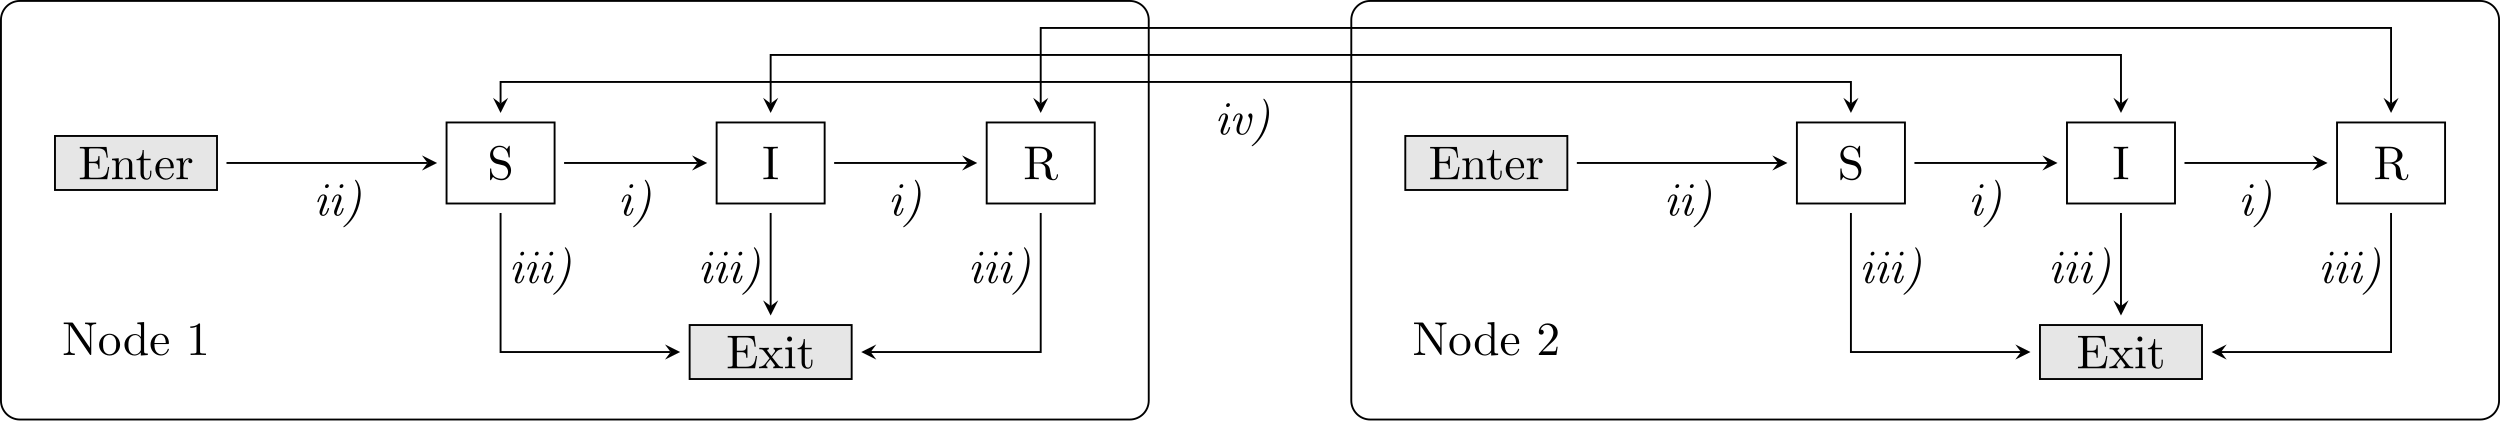 <?xml version="1.0" encoding="UTF-8"?>
<svg xmlns="http://www.w3.org/2000/svg" xmlns:xlink="http://www.w3.org/1999/xlink" width="524.808pt" height="88.273pt" viewBox="0 0 524.808 88.273" version="1.1">
<defs>
<g>
<symbol overflow="visible" id="glyph0-0">
<path style="stroke:none;" d=""/>
</symbol>
<symbol overflow="visible" id="glyph0-1">
<path style="stroke:none;" d="M 2.312 -6.672 C 2.219 -6.797 2.219 -6.812 2.031 -6.812 L 0.328 -6.812 L 0.328 -6.5 L 0.625 -6.5 C 0.766 -6.5 0.969 -6.484 1.109 -6.484 C 1.344 -6.453 1.359 -6.438 1.359 -6.25 L 1.359 -1.047 C 1.359 -0.781 1.359 -0.312 0.328 -0.312 L 0.328 0 C 0.672 -0.016 1.172 -0.031 1.5 -0.031 C 1.828 -0.031 2.312 -0.016 2.656 0 L 2.656 -0.312 C 1.641 -0.312 1.641 -0.781 1.641 -1.047 L 1.641 -6.234 C 1.688 -6.188 1.688 -6.172 1.734 -6.109 L 5.797 -0.125 C 5.891 -0.016 5.906 0 5.969 0 C 6.109 0 6.109 -0.062 6.109 -0.266 L 6.109 -5.766 C 6.109 -6.031 6.109 -6.5 7.141 -6.5 L 7.141 -6.812 C 6.781 -6.797 6.297 -6.781 5.969 -6.781 C 5.641 -6.781 5.156 -6.797 4.812 -6.812 L 4.812 -6.5 C 5.828 -6.5 5.828 -6.031 5.828 -5.766 L 5.828 -1.5 Z M 2.312 -6.672 "/>
</symbol>
<symbol overflow="visible" id="glyph0-2">
<path style="stroke:none;" d="M 4.688 -2.141 C 4.688 -3.406 3.703 -4.469 2.5 -4.469 C 1.25 -4.469 0.281 -3.375 0.281 -2.141 C 0.281 -0.844 1.312 0.109 2.484 0.109 C 3.688 0.109 4.688 -0.875 4.688 -2.141 Z M 2.5 -0.141 C 2.062 -0.141 1.625 -0.344 1.359 -0.812 C 1.109 -1.25 1.109 -1.859 1.109 -2.219 C 1.109 -2.609 1.109 -3.141 1.344 -3.578 C 1.609 -4.031 2.078 -4.25 2.484 -4.25 C 2.922 -4.25 3.344 -4.031 3.609 -3.594 C 3.875 -3.172 3.875 -2.594 3.875 -2.219 C 3.875 -1.859 3.875 -1.312 3.656 -0.875 C 3.422 -0.422 2.984 -0.141 2.5 -0.141 Z M 2.5 -0.141 "/>
</symbol>
<symbol overflow="visible" id="glyph0-3">
<path style="stroke:none;" d="M 3.781 -0.547 L 3.781 0.109 L 5.25 0 L 5.25 -0.312 C 4.562 -0.312 4.469 -0.375 4.469 -0.875 L 4.469 -6.922 L 3.047 -6.812 L 3.047 -6.5 C 3.734 -6.5 3.812 -6.438 3.812 -5.938 L 3.812 -3.781 C 3.531 -4.141 3.094 -4.406 2.562 -4.406 C 1.391 -4.406 0.344 -3.422 0.344 -2.141 C 0.344 -0.875 1.312 0.109 2.453 0.109 C 3.094 0.109 3.531 -0.234 3.781 -0.547 Z M 3.781 -3.219 L 3.781 -1.172 C 3.781 -1 3.781 -0.984 3.672 -0.812 C 3.375 -0.328 2.938 -0.109 2.5 -0.109 C 2.047 -0.109 1.688 -0.375 1.453 -0.75 C 1.203 -1.156 1.172 -1.719 1.172 -2.141 C 1.172 -2.5 1.188 -3.094 1.469 -3.547 C 1.688 -3.859 2.062 -4.188 2.609 -4.188 C 2.953 -4.188 3.375 -4.031 3.672 -3.594 C 3.781 -3.422 3.781 -3.406 3.781 -3.219 Z M 3.781 -3.219 "/>
</symbol>
<symbol overflow="visible" id="glyph0-4">
<path style="stroke:none;" d="M 1.109 -2.516 C 1.172 -4 2.016 -4.25 2.359 -4.25 C 3.375 -4.25 3.484 -2.906 3.484 -2.516 Z M 1.109 -2.297 L 3.891 -2.297 C 4.109 -2.297 4.141 -2.297 4.141 -2.516 C 4.141 -3.5 3.594 -4.469 2.359 -4.469 C 1.203 -4.469 0.281 -3.438 0.281 -2.188 C 0.281 -0.859 1.328 0.109 2.469 0.109 C 3.688 0.109 4.141 -1 4.141 -1.188 C 4.141 -1.281 4.062 -1.312 4 -1.312 C 3.922 -1.312 3.891 -1.25 3.875 -1.172 C 3.531 -0.141 2.625 -0.141 2.531 -0.141 C 2.031 -0.141 1.641 -0.438 1.406 -0.812 C 1.109 -1.281 1.109 -1.938 1.109 -2.297 Z M 1.109 -2.297 "/>
</symbol>
<symbol overflow="visible" id="glyph0-5">
<path style="stroke:none;" d="M 2.938 -6.375 C 2.938 -6.625 2.938 -6.641 2.703 -6.641 C 2.078 -6 1.203 -6 0.891 -6 L 0.891 -5.688 C 1.094 -5.688 1.672 -5.688 2.188 -5.953 L 2.188 -0.781 C 2.188 -0.422 2.156 -0.312 1.266 -0.312 L 0.953 -0.312 L 0.953 0 C 1.297 -0.031 2.156 -0.031 2.562 -0.031 C 2.953 -0.031 3.828 -0.031 4.172 0 L 4.172 -0.312 L 3.859 -0.312 C 2.953 -0.312 2.938 -0.422 2.938 -0.781 Z M 2.938 -6.375 "/>
</symbol>
<symbol overflow="visible" id="glyph0-6">
<path style="stroke:none;" d="M 1.266 -0.766 L 2.328 -1.797 C 3.875 -3.172 4.469 -3.703 4.469 -4.703 C 4.469 -5.844 3.578 -6.641 2.359 -6.641 C 1.234 -6.641 0.5 -5.719 0.5 -4.828 C 0.5 -4.281 1 -4.281 1.031 -4.281 C 1.203 -4.281 1.547 -4.391 1.547 -4.812 C 1.547 -5.062 1.359 -5.328 1.016 -5.328 C 0.938 -5.328 0.922 -5.328 0.891 -5.312 C 1.109 -5.969 1.656 -6.328 2.234 -6.328 C 3.141 -6.328 3.562 -5.516 3.562 -4.703 C 3.562 -3.906 3.078 -3.125 2.516 -2.5 L 0.609 -0.375 C 0.5 -0.266 0.5 -0.234 0.5 0 L 4.203 0 L 4.469 -1.734 L 4.234 -1.734 C 4.172 -1.438 4.109 -1 4 -0.844 C 3.938 -0.766 3.281 -0.766 3.062 -0.766 Z M 1.266 -0.766 "/>
</symbol>
<symbol overflow="visible" id="glyph0-7">
<path style="stroke:none;" d="M 3.484 -3.875 L 2.203 -4.172 C 1.578 -4.328 1.203 -4.859 1.203 -5.438 C 1.203 -6.141 1.734 -6.75 2.516 -6.75 C 4.172 -6.75 4.391 -5.109 4.453 -4.672 C 4.469 -4.609 4.469 -4.547 4.578 -4.547 C 4.703 -4.547 4.703 -4.594 4.703 -4.781 L 4.703 -6.781 C 4.703 -6.953 4.703 -7.031 4.594 -7.031 C 4.531 -7.031 4.516 -7.016 4.453 -6.891 L 4.094 -6.328 C 3.797 -6.625 3.391 -7.031 2.5 -7.031 C 1.391 -7.031 0.562 -6.156 0.562 -5.094 C 0.562 -4.266 1.094 -3.531 1.859 -3.266 C 1.969 -3.234 2.484 -3.109 3.188 -2.938 C 3.453 -2.875 3.75 -2.797 4.031 -2.438 C 4.234 -2.172 4.344 -1.844 4.344 -1.516 C 4.344 -0.812 3.844 -0.094 3 -0.094 C 2.719 -0.094 1.953 -0.141 1.422 -0.625 C 0.844 -1.172 0.812 -1.797 0.812 -2.156 C 0.797 -2.266 0.719 -2.266 0.688 -2.266 C 0.562 -2.266 0.562 -2.188 0.562 -2.016 L 0.562 -0.016 C 0.562 0.156 0.562 0.219 0.672 0.219 C 0.734 0.219 0.75 0.203 0.812 0.094 C 0.812 0.078 0.844 0.047 1.172 -0.484 C 1.484 -0.141 2.125 0.219 3.016 0.219 C 4.172 0.219 4.969 -0.75 4.969 -1.859 C 4.969 -2.844 4.312 -3.672 3.484 -3.875 Z M 3.484 -3.875 "/>
</symbol>
<symbol overflow="visible" id="glyph0-8">
<path style="stroke:none;" d="M 2.25 -6.031 C 2.25 -6.391 2.266 -6.5 3.062 -6.5 L 3.312 -6.5 L 3.312 -6.812 C 2.969 -6.781 2.188 -6.781 1.797 -6.781 C 1.422 -6.781 0.625 -6.781 0.281 -6.812 L 0.281 -6.5 L 0.531 -6.5 C 1.328 -6.5 1.359 -6.391 1.359 -6.031 L 1.359 -0.781 C 1.359 -0.422 1.328 -0.312 0.531 -0.312 L 0.281 -0.312 L 0.281 0 C 0.625 -0.031 1.422 -0.031 1.797 -0.031 C 2.188 -0.031 2.969 -0.031 3.312 0 L 3.312 -0.312 L 3.062 -0.312 C 2.266 -0.312 2.25 -0.422 2.25 -0.781 Z M 2.25 -6.031 "/>
</symbol>
<symbol overflow="visible" id="glyph0-9">
<path style="stroke:none;" d="M 2.234 -3.516 L 2.234 -6.094 C 2.234 -6.328 2.234 -6.453 2.453 -6.484 C 2.547 -6.5 2.844 -6.5 3.047 -6.5 C 3.938 -6.5 5.047 -6.453 5.047 -5.016 C 5.047 -4.328 4.812 -3.516 3.344 -3.516 Z M 4.344 -3.391 C 5.297 -3.625 6.078 -4.234 6.078 -5.016 C 6.078 -5.969 4.938 -6.812 3.484 -6.812 L 0.344 -6.812 L 0.344 -6.5 L 0.594 -6.5 C 1.359 -6.5 1.375 -6.391 1.375 -6.031 L 1.375 -0.781 C 1.375 -0.422 1.359 -0.312 0.594 -0.312 L 0.344 -0.312 L 0.344 0 C 0.703 -0.031 1.422 -0.031 1.797 -0.031 C 2.188 -0.031 2.906 -0.031 3.266 0 L 3.266 -0.312 L 3.016 -0.312 C 2.25 -0.312 2.234 -0.422 2.234 -0.781 L 2.234 -3.297 L 3.375 -3.297 C 3.531 -3.297 3.953 -3.297 4.312 -2.953 C 4.688 -2.609 4.688 -2.297 4.688 -1.625 C 4.688 -0.984 4.688 -0.578 5.094 -0.203 C 5.5 0.156 6.047 0.219 6.344 0.219 C 7.125 0.219 7.297 -0.594 7.297 -0.875 C 7.297 -0.938 7.297 -1.047 7.172 -1.047 C 7.062 -1.047 7.062 -0.953 7.047 -0.891 C 6.984 -0.172 6.641 0 6.391 0 C 5.906 0 5.828 -0.516 5.688 -1.438 L 5.547 -2.234 C 5.375 -2.875 4.891 -3.203 4.344 -3.391 Z M 4.344 -3.391 "/>
</symbol>
<symbol overflow="visible" id="glyph0-10">
<path style="stroke:none;" d="M 1.359 -0.781 C 1.359 -0.422 1.328 -0.312 0.562 -0.312 L 0.328 -0.312 L 0.328 0 L 6.078 0 L 6.5 -2.578 L 6.25 -2.578 C 6 -1.031 5.766 -0.312 4.062 -0.312 L 2.734 -0.312 C 2.266 -0.312 2.25 -0.375 2.25 -0.703 L 2.25 -3.375 L 3.141 -3.375 C 4.109 -3.375 4.219 -3.047 4.219 -2.203 L 4.469 -2.203 L 4.469 -4.844 L 4.219 -4.844 C 4.219 -3.984 4.109 -3.672 3.141 -3.672 L 2.25 -3.672 L 2.25 -6.078 C 2.25 -6.406 2.266 -6.469 2.734 -6.469 L 4.016 -6.469 C 5.547 -6.469 5.812 -5.922 5.969 -4.531 L 6.219 -4.531 L 5.938 -6.781 L 0.328 -6.781 L 0.328 -6.469 L 0.562 -6.469 C 1.328 -6.469 1.359 -6.359 1.359 -6 Z M 1.359 -0.781 "/>
</symbol>
<symbol overflow="visible" id="glyph0-11">
<path style="stroke:none;" d="M 1.094 -3.422 L 1.094 -0.75 C 1.094 -0.312 0.984 -0.312 0.312 -0.312 L 0.312 0 C 0.672 -0.016 1.172 -0.031 1.453 -0.031 C 1.703 -0.031 2.219 -0.016 2.562 0 L 2.562 -0.312 C 1.891 -0.312 1.781 -0.312 1.781 -0.75 L 1.781 -2.594 C 1.781 -3.625 2.5 -4.188 3.125 -4.188 C 3.766 -4.188 3.875 -3.656 3.875 -3.078 L 3.875 -0.75 C 3.875 -0.312 3.766 -0.312 3.094 -0.312 L 3.094 0 C 3.438 -0.016 3.953 -0.031 4.219 -0.031 C 4.469 -0.031 5 -0.016 5.328 0 L 5.328 -0.312 C 4.812 -0.312 4.562 -0.312 4.562 -0.609 L 4.562 -2.516 C 4.562 -3.375 4.562 -3.672 4.25 -4.031 C 4.109 -4.203 3.781 -4.406 3.203 -4.406 C 2.469 -4.406 2 -3.984 1.719 -3.359 L 1.719 -4.406 L 0.312 -4.297 L 0.312 -3.984 C 1.016 -3.984 1.094 -3.922 1.094 -3.422 Z M 1.094 -3.422 "/>
</symbol>
<symbol overflow="visible" id="glyph0-12">
<path style="stroke:none;" d="M 1.719 -3.984 L 3.156 -3.984 L 3.156 -4.297 L 1.719 -4.297 L 1.719 -6.125 L 1.469 -6.125 C 1.469 -5.312 1.172 -4.25 0.188 -4.203 L 0.188 -3.984 L 1.031 -3.984 L 1.031 -1.234 C 1.031 -0.016 1.969 0.109 2.328 0.109 C 3.031 0.109 3.312 -0.594 3.312 -1.234 L 3.312 -1.797 L 3.062 -1.797 L 3.062 -1.25 C 3.062 -0.516 2.766 -0.141 2.391 -0.141 C 1.719 -0.141 1.719 -1.047 1.719 -1.219 Z M 1.719 -3.984 "/>
</symbol>
<symbol overflow="visible" id="glyph0-13">
<path style="stroke:none;" d="M 1.672 -3.312 L 1.672 -4.406 L 0.281 -4.297 L 0.281 -3.984 C 0.984 -3.984 1.062 -3.922 1.062 -3.422 L 1.062 -0.75 C 1.062 -0.312 0.953 -0.312 0.281 -0.312 L 0.281 0 C 0.672 -0.016 1.141 -0.031 1.422 -0.031 C 1.812 -0.031 2.281 -0.031 2.688 0 L 2.688 -0.312 L 2.469 -0.312 C 1.734 -0.312 1.719 -0.422 1.719 -0.781 L 1.719 -2.312 C 1.719 -3.297 2.141 -4.188 2.891 -4.188 C 2.953 -4.188 2.984 -4.188 3 -4.172 C 2.969 -4.172 2.766 -4.047 2.766 -3.781 C 2.766 -3.516 2.984 -3.359 3.203 -3.359 C 3.375 -3.359 3.625 -3.484 3.625 -3.797 C 3.625 -4.109 3.312 -4.406 2.891 -4.406 C 2.156 -4.406 1.797 -3.734 1.672 -3.312 Z M 1.672 -3.312 "/>
</symbol>
<symbol overflow="visible" id="glyph0-14">
<path style="stroke:none;" d="M 2.859 -2.344 C 3.156 -2.719 3.531 -3.203 3.781 -3.469 C 4.094 -3.828 4.5 -3.984 4.969 -3.984 L 4.969 -4.297 C 4.703 -4.281 4.406 -4.266 4.141 -4.266 C 3.844 -4.266 3.312 -4.281 3.188 -4.297 L 3.188 -3.984 C 3.406 -3.969 3.484 -3.844 3.484 -3.672 C 3.484 -3.516 3.375 -3.391 3.328 -3.328 L 2.719 -2.547 L 1.938 -3.562 C 1.844 -3.656 1.844 -3.672 1.844 -3.734 C 1.844 -3.891 2 -3.984 2.188 -3.984 L 2.188 -4.297 C 1.938 -4.281 1.281 -4.266 1.109 -4.266 C 0.906 -4.266 0.438 -4.281 0.172 -4.297 L 0.172 -3.984 C 0.875 -3.984 0.875 -3.984 1.344 -3.375 L 2.328 -2.094 L 1.391 -0.906 C 0.922 -0.328 0.328 -0.312 0.125 -0.312 L 0.125 0 C 0.375 -0.016 0.688 -0.031 0.953 -0.031 C 1.234 -0.031 1.656 -0.016 1.891 0 L 1.891 -0.312 C 1.672 -0.344 1.609 -0.469 1.609 -0.625 C 1.609 -0.844 1.891 -1.172 2.5 -1.891 L 3.266 -0.891 C 3.344 -0.781 3.469 -0.625 3.469 -0.562 C 3.469 -0.469 3.375 -0.312 3.109 -0.312 L 3.109 0 C 3.406 -0.016 3.969 -0.031 4.188 -0.031 C 4.453 -0.031 4.844 -0.016 5.141 0 L 5.141 -0.312 C 4.609 -0.312 4.422 -0.328 4.203 -0.625 Z M 2.859 -2.344 "/>
</symbol>
<symbol overflow="visible" id="glyph0-15">
<path style="stroke:none;" d="M 1.766 -4.406 L 0.375 -4.297 L 0.375 -3.984 C 1.016 -3.984 1.109 -3.922 1.109 -3.438 L 1.109 -0.75 C 1.109 -0.312 1 -0.312 0.328 -0.312 L 0.328 0 C 0.641 -0.016 1.188 -0.031 1.422 -0.031 C 1.781 -0.031 2.125 -0.016 2.469 0 L 2.469 -0.312 C 1.797 -0.312 1.766 -0.359 1.766 -0.75 Z M 1.797 -6.141 C 1.797 -6.453 1.562 -6.672 1.281 -6.672 C 0.969 -6.672 0.75 -6.406 0.75 -6.141 C 0.75 -5.875 0.969 -5.609 1.281 -5.609 C 1.562 -5.609 1.797 -5.828 1.797 -6.141 Z M 1.797 -6.141 "/>
</symbol>
<symbol overflow="visible" id="glyph1-0">
<path style="stroke:none;" d=""/>
</symbol>
<symbol overflow="visible" id="glyph1-1">
<path style="stroke:none;" d="M 3.297 -1.422 C 3.297 -1.531 3.219 -1.531 3.156 -1.531 C 3.016 -1.531 3.016 -1.5 2.984 -1.359 C 2.906 -1.062 2.625 -0.109 2.047 -0.109 C 1.969 -0.109 1.828 -0.125 1.828 -0.391 C 1.828 -0.641 1.969 -0.984 2.094 -1.344 L 2.734 -3.047 C 2.828 -3.344 2.844 -3.422 2.844 -3.609 C 2.844 -4.156 2.469 -4.406 2.109 -4.406 C 1.172 -4.406 0.828 -2.922 0.828 -2.875 C 0.828 -2.766 0.922 -2.766 0.984 -2.766 C 1.109 -2.766 1.109 -2.797 1.156 -2.938 C 1.25 -3.266 1.5 -4.188 2.078 -4.188 C 2.188 -4.188 2.297 -4.141 2.297 -3.906 C 2.297 -3.672 2.188 -3.375 2.125 -3.188 L 1.828 -2.359 C 1.688 -2.031 1.578 -1.703 1.453 -1.375 C 1.312 -1 1.281 -0.891 1.281 -0.688 C 1.281 -0.297 1.516 0.109 2.031 0.109 C 2.969 0.109 3.297 -1.391 3.297 -1.422 Z M 3.25 -6.203 C 3.25 -6.453 3.047 -6.547 2.906 -6.547 C 2.703 -6.547 2.438 -6.344 2.438 -6.062 C 2.438 -5.812 2.625 -5.734 2.766 -5.734 C 2.969 -5.734 3.25 -5.922 3.25 -6.203 Z M 3.25 -6.203 "/>
</symbol>
<symbol overflow="visible" id="glyph1-2">
<path style="stroke:none;" d="M 3.812 -4.516 C 3.812 -5.109 3.719 -5.734 3.531 -6.234 C 3.297 -6.891 2.859 -7.484 2.719 -7.484 C 2.656 -7.484 2.625 -7.438 2.625 -7.375 C 2.625 -7.359 2.625 -7.344 2.688 -7.234 C 3.234 -6.422 3.312 -5.578 3.312 -4.875 C 3.312 -3.516 2.719 0.172 0.328 2.219 C 0.188 2.359 0.172 2.359 0.172 2.391 C 0.172 2.469 0.219 2.5 0.281 2.5 C 0.391 2.5 1.531 1.688 2.406 0.266 C 3.5 -1.531 3.812 -3.453 3.812 -4.516 Z M 3.812 -4.516 "/>
</symbol>
<symbol overflow="visible" id="glyph1-3">
<path style="stroke:none;" d="M 4.922 -3.75 C 4.922 -4.094 4.797 -4.406 4.5 -4.406 C 4.281 -4.406 4.031 -4.172 4.031 -3.953 C 4.031 -3.812 4.094 -3.75 4.156 -3.672 C 4.391 -3.422 4.422 -3.094 4.422 -2.891 C 4.422 -2.609 3.953 -0.109 2.812 -0.109 C 2.266 -0.109 2.156 -0.609 2.156 -0.938 C 2.156 -1.516 2.484 -2.375 2.75 -3.094 C 2.797 -3.266 2.859 -3.406 2.859 -3.594 C 2.859 -4.094 2.531 -4.406 2.109 -4.406 C 1.172 -4.406 0.828 -2.938 0.828 -2.875 C 0.828 -2.766 0.922 -2.766 0.984 -2.766 C 1.109 -2.766 1.109 -2.797 1.156 -2.938 C 1.234 -3.234 1.5 -4.188 2.078 -4.188 C 2.188 -4.188 2.297 -4.156 2.297 -3.891 C 2.297 -3.656 2.203 -3.391 2.062 -3 C 1.75 -2.156 1.562 -1.562 1.562 -1.094 C 1.562 -0.172 2.188 0.109 2.781 0.109 C 4.453 0.109 4.922 -3.484 4.922 -3.75 Z M 4.922 -3.75 "/>
</symbol>
</g>
<clipPath id="clip1">
  <path d="M 0 0 L 247 0 L 247 88.273 L 0 88.273 Z M 0 0 "/>
</clipPath>
<clipPath id="clip2">
  <path d="M 278 0 L 524.809 0 L 524.809 88.273 L 278 88.273 Z M 278 0 "/>
</clipPath>
</defs>
<g id="surface1">
<g clip-path="url(#clip1)" clip-rule="nonzero">
<path style="fill:none;stroke-width:0.399;stroke-linecap:butt;stroke-linejoin:miter;stroke:rgb(0%,0%,0%);stroke-opacity:1;stroke-miterlimit:10;" d="M 0 100.365 L 0 180.267 C 0 182.471 1.785 184.256 3.985 184.256 L 236.961 184.256 C 239.164 184.256 240.949 182.471 240.949 180.267 L 240.949 100.365 C 240.949 98.162 239.164 96.381 236.961 96.381 L 3.985 96.381 C 1.785 96.381 0 98.162 0 100.365 Z M 0 100.365 " transform="matrix(1,0,0,-1,0.199,184.451)"/>
</g>
<g clip-path="url(#clip2)" clip-rule="nonzero">
<path style="fill:none;stroke-width:0.399;stroke-linecap:butt;stroke-linejoin:miter;stroke:rgb(0%,0%,0%);stroke-opacity:1;stroke-miterlimit:10;" d="M 283.469 100.365 L 283.469 180.267 C 283.469 182.471 285.254 184.256 287.453 184.256 L 520.43 184.256 C 522.633 184.256 524.414 182.471 524.414 180.267 L 524.414 100.365 C 524.414 98.162 522.633 96.381 520.43 96.381 L 287.453 96.381 C 285.254 96.381 283.469 98.162 283.469 100.365 Z M 283.469 100.365 " transform="matrix(1,0,0,-1,0.199,184.451)"/>
</g>
<g style="fill:rgb(0%,0%,0%);fill-opacity:1;">
  <use xlink:href="#glyph0-1" x="13.048" y="74.525"/>
  <use xlink:href="#glyph0-2" x="20.52" y="74.525"/>
</g>
<g style="fill:rgb(0%,0%,0%);fill-opacity:1;">
  <use xlink:href="#glyph0-3" x="25.78" y="74.525"/>
  <use xlink:href="#glyph0-4" x="31.315" y="74.525"/>
</g>
<g style="fill:rgb(0%,0%,0%);fill-opacity:1;">
  <use xlink:href="#glyph0-5" x="39.06" y="74.525"/>
</g>
<g style="fill:rgb(0%,0%,0%);fill-opacity:1;">
  <use xlink:href="#glyph0-1" x="296.513" y="74.525"/>
  <use xlink:href="#glyph0-2" x="303.985" y="74.525"/>
</g>
<g style="fill:rgb(0%,0%,0%);fill-opacity:1;">
  <use xlink:href="#glyph0-3" x="309.245" y="74.525"/>
  <use xlink:href="#glyph0-4" x="314.78" y="74.525"/>
</g>
<g style="fill:rgb(0%,0%,0%);fill-opacity:1;">
  <use xlink:href="#glyph0-6" x="322.525" y="74.525"/>
</g>
<path style="fill:none;stroke-width:0.399;stroke-linecap:butt;stroke-linejoin:miter;stroke:rgb(0%,0%,0%);stroke-opacity:1;stroke-miterlimit:10;" d="M 93.543 141.732 L 93.543 158.744 L 116.223 158.744 L 116.223 141.732 Z M 93.543 141.732 " transform="matrix(1,0,0,-1,0.199,184.451)"/>
<g style="fill:rgb(0%,0%,0%);fill-opacity:1;">
  <use xlink:href="#glyph0-7" x="102.314" y="37.619"/>
</g>
<path style="fill:none;stroke-width:0.399;stroke-linecap:butt;stroke-linejoin:miter;stroke:rgb(0%,0%,0%);stroke-opacity:1;stroke-miterlimit:10;" d="M 377.012 141.732 L 377.012 158.744 L 399.692 158.744 L 399.692 141.732 Z M 377.012 141.732 " transform="matrix(1,0,0,-1,0.199,184.451)"/>
<g style="fill:rgb(0%,0%,0%);fill-opacity:1;">
  <use xlink:href="#glyph0-7" x="385.778" y="37.619"/>
</g>
<path style="fill:none;stroke-width:0.399;stroke-linecap:butt;stroke-linejoin:miter;stroke:rgb(0%,0%,0%);stroke-opacity:1;stroke-miterlimit:10;" d="M 150.238 141.732 L 150.238 158.744 L 172.914 158.744 L 172.914 141.732 Z M 150.238 141.732 " transform="matrix(1,0,0,-1,0.199,184.451)"/>
<g style="fill:rgb(0%,0%,0%);fill-opacity:1;">
  <use xlink:href="#glyph0-8" x="159.975" y="37.619"/>
</g>
<path style="fill:none;stroke-width:0.399;stroke-linecap:butt;stroke-linejoin:miter;stroke:rgb(0%,0%,0%);stroke-opacity:1;stroke-miterlimit:10;" d="M 433.707 141.732 L 433.707 158.744 L 456.383 158.744 L 456.383 141.732 Z M 433.707 141.732 " transform="matrix(1,0,0,-1,0.199,184.451)"/>
<g style="fill:rgb(0%,0%,0%);fill-opacity:1;">
  <use xlink:href="#glyph0-8" x="443.439" y="37.619"/>
</g>
<path style="fill:none;stroke-width:0.399;stroke-linecap:butt;stroke-linejoin:miter;stroke:rgb(0%,0%,0%);stroke-opacity:1;stroke-miterlimit:10;" d="M 206.93 141.732 L 206.93 158.744 L 229.61 158.744 L 229.61 141.732 Z M 206.93 141.732 " transform="matrix(1,0,0,-1,0.199,184.451)"/>
<g style="fill:rgb(0%,0%,0%);fill-opacity:1;">
  <use xlink:href="#glyph0-9" x="214.8" y="37.619"/>
</g>
<path style="fill:none;stroke-width:0.399;stroke-linecap:butt;stroke-linejoin:miter;stroke:rgb(0%,0%,0%);stroke-opacity:1;stroke-miterlimit:10;" d="M 490.399 141.732 L 490.399 158.744 L 513.078 158.744 L 513.078 141.732 Z M 490.399 141.732 " transform="matrix(1,0,0,-1,0.199,184.451)"/>
<g style="fill:rgb(0%,0%,0%);fill-opacity:1;">
  <use xlink:href="#glyph0-9" x="498.264" y="37.619"/>
</g>
<path style="fill-rule:nonzero;fill:rgb(89.999%,89.999%,89.999%);fill-opacity:1;stroke-width:0.399;stroke-linecap:butt;stroke-linejoin:miter;stroke:rgb(0%,0%,0%);stroke-opacity:1;stroke-miterlimit:10;" d="M 11.34 144.568 L 11.34 155.908 L 45.356 155.908 L 45.356 144.568 Z M 11.34 144.568 " transform="matrix(1,0,0,-1,0.199,184.451)"/>
<g style="fill:rgb(0%,0%,0%);fill-opacity:1;">
  <use xlink:href="#glyph0-10" x="16.424" y="37.619"/>
  <use xlink:href="#glyph0-11" x="23.205" y="37.619"/>
</g>
<g style="fill:rgb(0%,0%,0%);fill-opacity:1;">
  <use xlink:href="#glyph0-12" x="28.461" y="37.619"/>
  <use xlink:href="#glyph0-4" x="32.335" y="37.619"/>
  <use xlink:href="#glyph0-13" x="36.763" y="37.619"/>
</g>
<path style="fill-rule:nonzero;fill:rgb(89.999%,89.999%,89.999%);fill-opacity:1;stroke-width:0.399;stroke-linecap:butt;stroke-linejoin:miter;stroke:rgb(0%,0%,0%);stroke-opacity:1;stroke-miterlimit:10;" d="M 294.805 144.568 L 294.805 155.908 L 328.824 155.908 L 328.824 144.568 Z M 294.805 144.568 " transform="matrix(1,0,0,-1,0.199,184.451)"/>
<g style="fill:rgb(0%,0%,0%);fill-opacity:1;">
  <use xlink:href="#glyph0-10" x="299.889" y="37.619"/>
  <use xlink:href="#glyph0-11" x="306.67" y="37.619"/>
</g>
<g style="fill:rgb(0%,0%,0%);fill-opacity:1;">
  <use xlink:href="#glyph0-12" x="311.926" y="37.619"/>
  <use xlink:href="#glyph0-4" x="315.8" y="37.619"/>
  <use xlink:href="#glyph0-13" x="320.228" y="37.619"/>
</g>
<path style="fill:none;stroke-width:0.399;stroke-linecap:butt;stroke-linejoin:miter;stroke:rgb(0%,0%,0%);stroke-opacity:1;stroke-miterlimit:10;" d="M 47.348 150.24 L 89.559 150.24 " transform="matrix(1,0,0,-1,0.199,184.451)"/>
<path style=" stroke:none;fill-rule:nonzero;fill:rgb(0%,0%,0%);fill-opacity:1;" d="M 91.75 34.211 L 88.562 32.617 L 89.758 34.211 L 88.562 35.809 "/>
<path style="fill:none;stroke-width:0.399;stroke-linecap:butt;stroke-linejoin:miter;stroke:rgb(0%,0%,0%);stroke-opacity:1;stroke-miterlimit:10;" d="M 330.817 150.24 L 373.028 150.24 " transform="matrix(1,0,0,-1,0.199,184.451)"/>
<path style=" stroke:none;fill-rule:nonzero;fill:rgb(0%,0%,0%);fill-opacity:1;" d="M 375.219 34.211 L 372.031 32.617 L 373.227 34.211 L 372.031 35.809 "/>
<g style="fill:rgb(0%,0%,0%);fill-opacity:1;">
  <use xlink:href="#glyph1-1" x="65.789" y="45.21"/>
  <use xlink:href="#glyph1-1" x="68.845" y="45.21"/>
  <use xlink:href="#glyph1-2" x="71.9" y="45.21"/>
</g>
<g style="fill:rgb(0%,0%,0%);fill-opacity:1;">
  <use xlink:href="#glyph1-1" x="349.254" y="45.21"/>
  <use xlink:href="#glyph1-1" x="352.31" y="45.21"/>
  <use xlink:href="#glyph1-2" x="355.365" y="45.21"/>
</g>
<path style="fill-rule:nonzero;fill:rgb(89.999%,89.999%,89.999%);fill-opacity:1;stroke-width:0.399;stroke-linecap:butt;stroke-linejoin:miter;stroke:rgb(0%,0%,0%);stroke-opacity:1;stroke-miterlimit:10;" d="M 144.571 104.885 L 144.571 116.221 L 178.586 116.221 L 178.586 104.885 Z M 144.571 104.885 " transform="matrix(1,0,0,-1,0.199,184.451)"/>
<g style="fill:rgb(0%,0%,0%);fill-opacity:1;">
  <use xlink:href="#glyph0-10" x="152.434" y="77.304"/>
  <use xlink:href="#glyph0-14" x="159.215" y="77.304"/>
  <use xlink:href="#glyph0-15" x="164.473" y="77.304"/>
  <use xlink:href="#glyph0-12" x="167.24" y="77.304"/>
</g>
<path style="fill-rule:nonzero;fill:rgb(89.999%,89.999%,89.999%);fill-opacity:1;stroke-width:0.399;stroke-linecap:butt;stroke-linejoin:miter;stroke:rgb(0%,0%,0%);stroke-opacity:1;stroke-miterlimit:10;" d="M 428.035 104.885 L 428.035 116.221 L 462.055 116.221 L 462.055 104.885 Z M 428.035 104.885 " transform="matrix(1,0,0,-1,0.199,184.451)"/>
<g style="fill:rgb(0%,0%,0%);fill-opacity:1;">
  <use xlink:href="#glyph0-10" x="435.898" y="77.304"/>
  <use xlink:href="#glyph0-14" x="442.679" y="77.304"/>
  <use xlink:href="#glyph0-15" x="447.937" y="77.304"/>
  <use xlink:href="#glyph0-12" x="450.704" y="77.304"/>
</g>
<path style="fill:none;stroke-width:0.399;stroke-linecap:butt;stroke-linejoin:miter;stroke:rgb(0%,0%,0%);stroke-opacity:1;stroke-miterlimit:10;" d="M 118.215 150.24 L 146.254 150.24 " transform="matrix(1,0,0,-1,0.199,184.451)"/>
<path style=" stroke:none;fill-rule:nonzero;fill:rgb(0%,0%,0%);fill-opacity:1;" d="M 148.445 34.211 L 145.258 32.617 L 146.453 34.211 L 145.258 35.809 "/>
<path style="fill:none;stroke-width:0.399;stroke-linecap:butt;stroke-linejoin:miter;stroke:rgb(0%,0%,0%);stroke-opacity:1;stroke-miterlimit:10;" d="M 174.906 150.24 L 202.946 150.24 " transform="matrix(1,0,0,-1,0.199,184.451)"/>
<path style=" stroke:none;fill-rule:nonzero;fill:rgb(0%,0%,0%);fill-opacity:1;" d="M 205.137 34.211 L 201.949 32.617 L 203.145 34.211 L 201.949 35.809 "/>
<path style="fill:none;stroke-width:0.399;stroke-linecap:butt;stroke-linejoin:miter;stroke:rgb(0%,0%,0%);stroke-opacity:1;stroke-miterlimit:10;" d="M 401.684 150.24 L 429.723 150.24 " transform="matrix(1,0,0,-1,0.199,184.451)"/>
<path style=" stroke:none;fill-rule:nonzero;fill:rgb(0%,0%,0%);fill-opacity:1;" d="M 431.914 34.211 L 428.727 32.617 L 429.922 34.211 L 428.727 35.809 "/>
<path style="fill:none;stroke-width:0.399;stroke-linecap:butt;stroke-linejoin:miter;stroke:rgb(0%,0%,0%);stroke-opacity:1;stroke-miterlimit:10;" d="M 458.375 150.24 L 486.414 150.24 " transform="matrix(1,0,0,-1,0.199,184.451)"/>
<path style=" stroke:none;fill-rule:nonzero;fill:rgb(0%,0%,0%);fill-opacity:1;" d="M 488.605 34.211 L 485.418 32.617 L 486.613 34.211 L 485.418 35.809 "/>
<g style="fill:rgb(0%,0%,0%);fill-opacity:1;">
  <use xlink:href="#glyph1-1" x="129.679" y="45.21"/>
  <use xlink:href="#glyph1-2" x="132.735" y="45.21"/>
</g>
<g style="fill:rgb(0%,0%,0%);fill-opacity:1;">
  <use xlink:href="#glyph1-1" x="186.372" y="45.21"/>
  <use xlink:href="#glyph1-2" x="189.428" y="45.21"/>
</g>
<g style="fill:rgb(0%,0%,0%);fill-opacity:1;">
  <use xlink:href="#glyph1-1" x="413.143" y="45.21"/>
  <use xlink:href="#glyph1-2" x="416.199" y="45.21"/>
</g>
<g style="fill:rgb(0%,0%,0%);fill-opacity:1;">
  <use xlink:href="#glyph1-1" x="469.836" y="45.21"/>
  <use xlink:href="#glyph1-2" x="472.892" y="45.21"/>
</g>
<path style="fill:none;stroke-width:0.399;stroke-linecap:butt;stroke-linejoin:miter;stroke:rgb(0%,0%,0%);stroke-opacity:1;stroke-miterlimit:10;" d="M 104.883 162.728 L 104.883 167.248 L 388.352 167.248 L 388.352 162.728 " transform="matrix(1,0,0,-1,0.199,184.451)"/>
<path style=" stroke:none;fill-rule:nonzero;fill:rgb(0%,0%,0%);fill-opacity:1;" d="M 105.082 23.715 L 106.676 20.527 L 105.082 21.723 L 103.488 20.527 "/>
<path style=" stroke:none;fill-rule:nonzero;fill:rgb(0%,0%,0%);fill-opacity:1;" d="M 388.551 23.715 L 390.145 20.527 L 388.551 21.723 L 386.957 20.527 "/>
<path style="fill:none;stroke-width:0.399;stroke-linecap:butt;stroke-linejoin:miter;stroke:rgb(0%,0%,0%);stroke-opacity:1;stroke-miterlimit:10;" d="M 161.578 162.728 L 161.578 172.916 L 445.043 172.916 L 445.043 162.728 " transform="matrix(1,0,0,-1,0.199,184.451)"/>
<path style=" stroke:none;fill-rule:nonzero;fill:rgb(0%,0%,0%);fill-opacity:1;" d="M 161.777 23.715 L 163.371 20.527 L 161.777 21.723 L 160.184 20.527 "/>
<path style=" stroke:none;fill-rule:nonzero;fill:rgb(0%,0%,0%);fill-opacity:1;" d="M 445.242 23.715 L 446.836 20.527 L 445.242 21.723 L 443.648 20.527 "/>
<path style="fill:none;stroke-width:0.399;stroke-linecap:butt;stroke-linejoin:miter;stroke:rgb(0%,0%,0%);stroke-opacity:1;stroke-miterlimit:10;" d="M 218.27 162.728 L 218.27 178.584 L 501.738 178.584 L 501.738 162.728 " transform="matrix(1,0,0,-1,0.199,184.451)"/>
<path style=" stroke:none;fill-rule:nonzero;fill:rgb(0%,0%,0%);fill-opacity:1;" d="M 218.469 23.715 L 220.062 20.527 L 218.469 21.723 L 216.875 20.527 "/>
<path style=" stroke:none;fill-rule:nonzero;fill:rgb(0%,0%,0%);fill-opacity:1;" d="M 501.938 23.715 L 503.531 20.527 L 501.938 21.723 L 500.344 20.527 "/>
<g style="fill:rgb(0%,0%,0%);fill-opacity:1;">
  <use xlink:href="#glyph1-1" x="254.947" y="28.202"/>
  <use xlink:href="#glyph1-3" x="258.003" y="28.202"/>
  <use xlink:href="#glyph1-2" x="262.585" y="28.202"/>
</g>
<path style="fill:none;stroke-width:0.399;stroke-linecap:butt;stroke-linejoin:miter;stroke:rgb(0%,0%,0%);stroke-opacity:1;stroke-miterlimit:10;" d="M 104.883 139.74 L 104.883 110.553 L 140.582 110.553 " transform="matrix(1,0,0,-1,0.199,184.451)"/>
<path style=" stroke:none;fill-rule:nonzero;fill:rgb(0%,0%,0%);fill-opacity:1;" d="M 142.773 73.898 L 139.586 72.305 L 140.781 73.898 L 139.586 75.492 "/>
<path style="fill:none;stroke-width:0.399;stroke-linecap:butt;stroke-linejoin:miter;stroke:rgb(0%,0%,0%);stroke-opacity:1;stroke-miterlimit:10;" d="M 161.578 139.74 L 161.578 120.209 " transform="matrix(1,0,0,-1,0.199,184.451)"/>
<path style=" stroke:none;fill-rule:nonzero;fill:rgb(0%,0%,0%);fill-opacity:1;" d="M 161.777 66.238 L 163.371 63.047 L 161.777 64.242 L 160.184 63.047 "/>
<path style="fill:none;stroke-width:0.399;stroke-linecap:butt;stroke-linejoin:miter;stroke:rgb(0%,0%,0%);stroke-opacity:1;stroke-miterlimit:10;" d="M 218.27 139.74 L 218.27 110.553 L 182.571 110.553 " transform="matrix(1,0,0,-1,0.199,184.451)"/>
<path style=" stroke:none;fill-rule:nonzero;fill:rgb(0%,0%,0%);fill-opacity:1;" d="M 180.777 73.898 L 183.965 75.492 L 182.77 73.898 L 183.965 72.305 "/>
<path style="fill:none;stroke-width:0.399;stroke-linecap:butt;stroke-linejoin:miter;stroke:rgb(0%,0%,0%);stroke-opacity:1;stroke-miterlimit:10;" d="M 388.352 139.74 L 388.352 110.553 L 424.051 110.553 " transform="matrix(1,0,0,-1,0.199,184.451)"/>
<path style=" stroke:none;fill-rule:nonzero;fill:rgb(0%,0%,0%);fill-opacity:1;" d="M 426.242 73.898 L 423.055 72.305 L 424.25 73.898 L 423.055 75.492 "/>
<path style="fill:none;stroke-width:0.399;stroke-linecap:butt;stroke-linejoin:miter;stroke:rgb(0%,0%,0%);stroke-opacity:1;stroke-miterlimit:10;" d="M 445.043 139.74 L 445.043 120.209 " transform="matrix(1,0,0,-1,0.199,184.451)"/>
<path style=" stroke:none;fill-rule:nonzero;fill:rgb(0%,0%,0%);fill-opacity:1;" d="M 445.242 66.238 L 446.836 63.047 L 445.242 64.242 L 443.648 63.047 "/>
<path style="fill:none;stroke-width:0.399;stroke-linecap:butt;stroke-linejoin:miter;stroke:rgb(0%,0%,0%);stroke-opacity:1;stroke-miterlimit:10;" d="M 501.738 139.74 L 501.738 110.553 L 466.039 110.553 " transform="matrix(1,0,0,-1,0.199,184.451)"/>
<path style=" stroke:none;fill-rule:nonzero;fill:rgb(0%,0%,0%);fill-opacity:1;" d="M 464.246 73.898 L 467.434 75.492 L 466.238 73.898 L 467.434 72.305 "/>
<g style="fill:rgb(0%,0%,0%);fill-opacity:1;">
  <use xlink:href="#glyph1-1" x="106.781" y="59.383"/>
  <use xlink:href="#glyph1-1" x="109.837" y="59.383"/>
  <use xlink:href="#glyph1-1" x="112.892" y="59.383"/>
  <use xlink:href="#glyph1-2" x="115.948" y="59.383"/>
</g>
<g style="fill:rgb(0%,0%,0%);fill-opacity:1;">
  <use xlink:href="#glyph1-1" x="146.466" y="59.383"/>
  <use xlink:href="#glyph1-1" x="149.522" y="59.383"/>
  <use xlink:href="#glyph1-1" x="152.577" y="59.383"/>
  <use xlink:href="#glyph1-2" x="155.633" y="59.383"/>
</g>
<g style="fill:rgb(0%,0%,0%);fill-opacity:1;">
  <use xlink:href="#glyph1-1" x="203.159" y="59.383"/>
  <use xlink:href="#glyph1-1" x="206.215" y="59.383"/>
  <use xlink:href="#glyph1-1" x="209.27" y="59.383"/>
  <use xlink:href="#glyph1-2" x="212.326" y="59.383"/>
</g>
<g style="fill:rgb(0%,0%,0%);fill-opacity:1;">
  <use xlink:href="#glyph1-1" x="390.246" y="59.383"/>
  <use xlink:href="#glyph1-1" x="393.302" y="59.383"/>
  <use xlink:href="#glyph1-1" x="396.357" y="59.383"/>
  <use xlink:href="#glyph1-2" x="399.413" y="59.383"/>
</g>
<g style="fill:rgb(0%,0%,0%);fill-opacity:1;">
  <use xlink:href="#glyph1-1" x="429.931" y="59.383"/>
  <use xlink:href="#glyph1-1" x="432.987" y="59.383"/>
  <use xlink:href="#glyph1-1" x="436.042" y="59.383"/>
  <use xlink:href="#glyph1-2" x="439.098" y="59.383"/>
</g>
<g style="fill:rgb(0%,0%,0%);fill-opacity:1;">
  <use xlink:href="#glyph1-1" x="486.624" y="59.383"/>
  <use xlink:href="#glyph1-1" x="489.68" y="59.383"/>
  <use xlink:href="#glyph1-1" x="492.735" y="59.383"/>
  <use xlink:href="#glyph1-2" x="495.791" y="59.383"/>
</g>
</g>
</svg>
